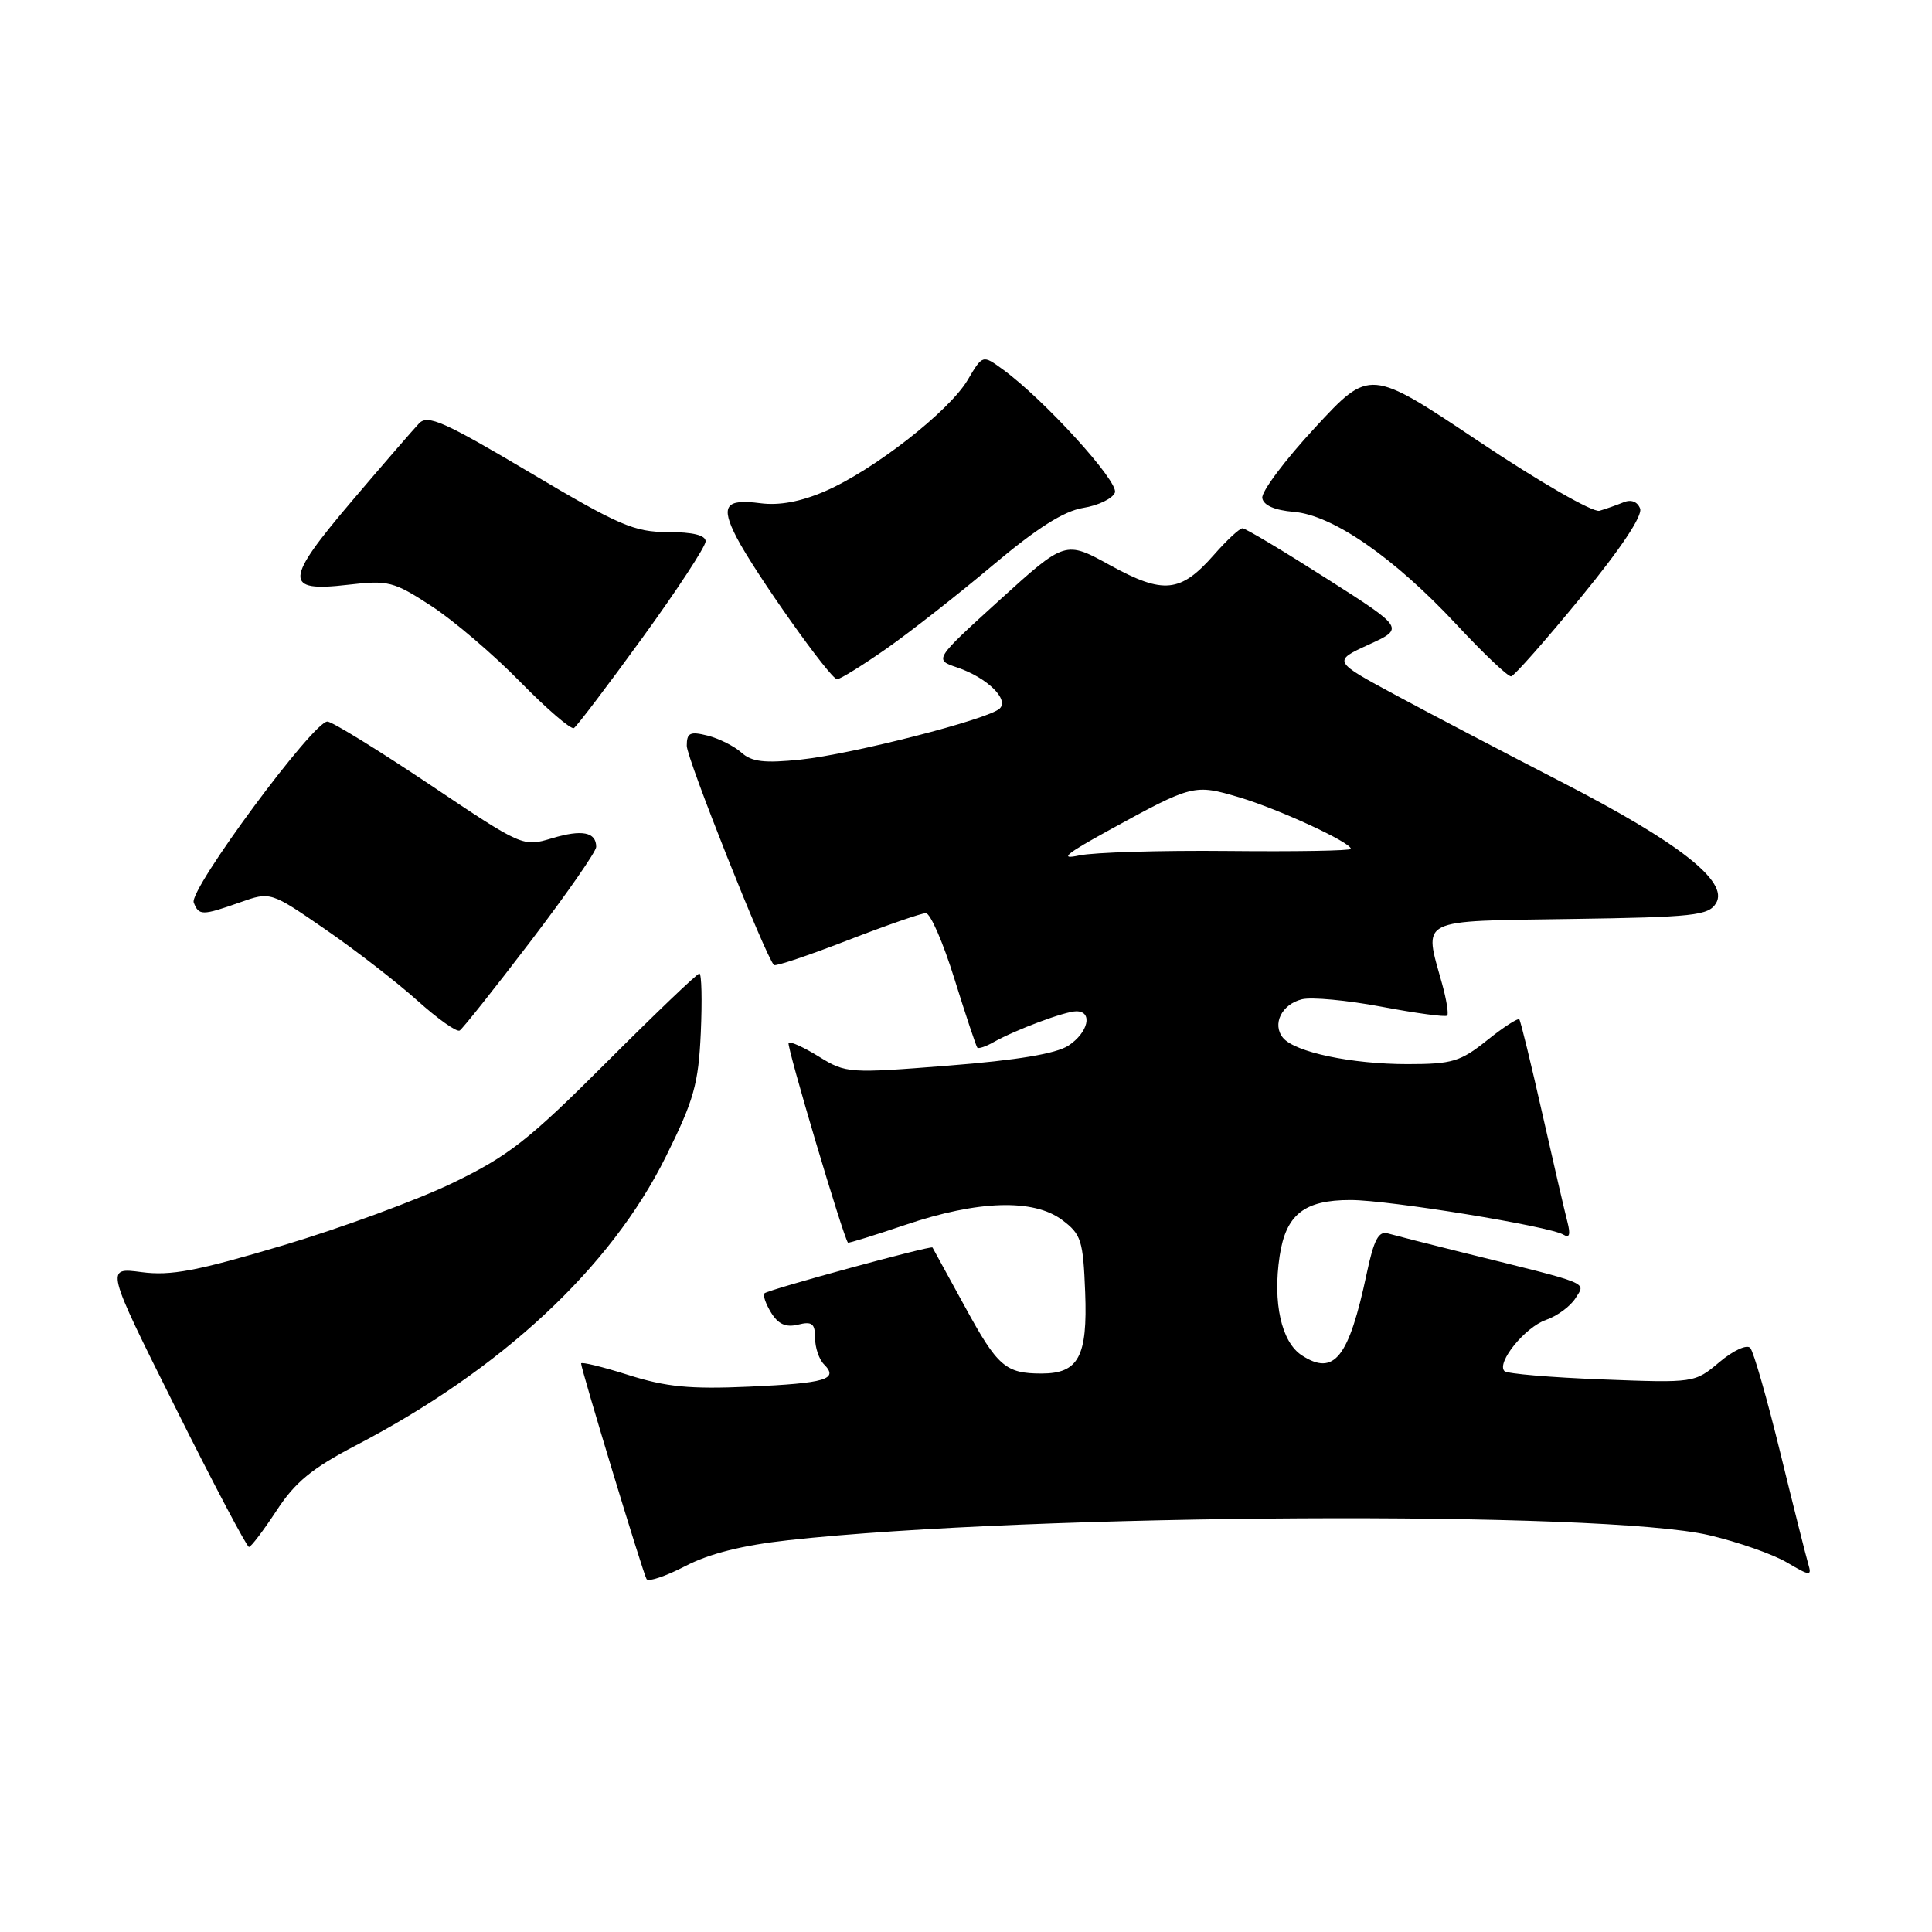 <?xml version="1.0" encoding="UTF-8" standalone="no"?>
<!DOCTYPE svg PUBLIC "-//W3C//DTD SVG 1.1//EN" "http://www.w3.org/Graphics/SVG/1.1/DTD/svg11.dtd" >
<svg xmlns="http://www.w3.org/2000/svg" xmlns:xlink="http://www.w3.org/1999/xlink" version="1.1" viewBox="0 0 256 256">
 <g >
 <path fill="currentColor"
d=" M 104.50 204.08 C 136.77 200.54 212.49 200.13 226.47 203.42 C 230.30 204.32 234.95 205.95 236.79 207.04 C 239.85 208.85 240.09 208.86 239.61 207.26 C 239.32 206.29 237.65 199.65 235.90 192.50 C 234.15 185.35 232.36 179.10 231.92 178.61 C 231.47 178.11 229.67 178.94 227.83 180.49 C 224.55 183.25 224.52 183.25 212.26 182.78 C 205.50 182.52 199.69 182.03 199.35 181.68 C 198.25 180.58 202.06 175.87 204.84 174.90 C 206.33 174.39 208.09 173.09 208.76 172.02 C 210.11 169.85 211.09 170.24 194.00 166.01 C 189.32 164.85 184.79 163.69 183.91 163.44 C 182.68 163.07 182.05 164.25 181.10 168.73 C 178.73 179.94 176.78 182.39 172.48 179.58 C 169.79 177.81 168.63 172.62 169.56 166.43 C 170.39 160.92 172.82 159.00 178.97 159.01 C 184.03 159.01 205.37 162.49 207.16 163.60 C 207.97 164.10 208.12 163.58 207.69 161.91 C 207.34 160.58 205.84 154.10 204.35 147.50 C 202.86 140.90 201.50 135.31 201.32 135.08 C 201.15 134.85 199.23 136.09 197.06 137.83 C 193.52 140.67 192.43 141.00 186.50 141.00 C 179.08 141.00 171.59 139.42 170.01 137.52 C 168.53 135.72 169.82 133.08 172.51 132.41 C 173.77 132.09 178.53 132.54 183.09 133.40 C 187.64 134.26 191.55 134.79 191.76 134.57 C 191.97 134.36 191.67 132.46 191.08 130.34 C 188.65 121.58 187.66 122.08 208.14 121.77 C 224.48 121.53 226.39 121.32 227.39 119.67 C 229.11 116.83 222.48 111.63 206.89 103.61 C 199.53 99.82 189.69 94.67 185.04 92.16 C 176.59 87.61 176.59 87.61 181.35 85.42 C 186.11 83.24 186.11 83.24 175.72 76.62 C 170.01 72.98 165.03 70.00 164.64 70.00 C 164.25 70.00 162.55 71.58 160.86 73.51 C 156.43 78.55 154.17 78.78 147.12 74.91 C 141.15 71.62 141.15 71.62 132.45 79.51 C 123.76 87.41 123.76 87.41 126.85 88.45 C 130.77 89.78 133.75 92.67 132.46 93.89 C 130.97 95.31 112.89 99.94 106.08 100.65 C 101.29 101.15 99.60 100.95 98.24 99.72 C 97.28 98.86 95.26 97.85 93.75 97.47 C 91.43 96.89 91.00 97.10 91.00 98.82 C 91.00 100.50 101.41 126.67 102.55 127.87 C 102.75 128.08 107.11 126.61 112.25 124.62 C 117.39 122.63 122.09 121.00 122.68 121.00 C 123.28 121.00 124.99 124.94 126.48 129.75 C 127.98 134.56 129.34 138.64 129.50 138.82 C 129.67 138.99 130.64 138.67 131.65 138.09 C 134.59 136.44 141.11 134.00 142.62 134.00 C 144.85 134.00 144.20 136.82 141.57 138.55 C 139.92 139.62 134.79 140.48 125.66 141.20 C 112.49 142.24 112.09 142.22 108.53 140.02 C 106.53 138.78 104.71 137.95 104.49 138.18 C 104.18 138.49 111.75 163.96 112.36 164.66 C 112.44 164.75 115.88 163.68 120.00 162.29 C 129.58 159.05 136.93 158.82 140.72 161.64 C 143.27 163.54 143.52 164.33 143.79 171.24 C 144.12 179.76 142.91 182.00 138.01 182.00 C 133.24 182.00 132.18 181.08 127.86 173.15 C 125.56 168.94 123.63 165.41 123.56 165.30 C 123.38 165.00 101.79 170.88 101.30 171.37 C 101.06 171.61 101.46 172.77 102.18 173.94 C 103.12 175.47 104.14 175.92 105.75 175.52 C 107.60 175.06 108.00 175.38 108.00 177.28 C 108.00 178.56 108.53 180.13 109.18 180.78 C 111.17 182.77 109.43 183.28 99.27 183.74 C 91.42 184.09 88.27 183.78 83.25 182.19 C 79.81 181.10 77.00 180.42 77.00 180.67 C 77.00 181.43 85.19 208.43 85.67 209.23 C 85.90 209.64 88.21 208.86 90.80 207.52 C 93.98 205.86 98.40 204.75 104.50 204.08 Z  M 36.64 200.17 C 39.10 196.39 41.35 194.55 47.14 191.53 C 66.47 181.46 80.93 167.99 88.23 153.26 C 91.95 145.77 92.55 143.64 92.86 136.83 C 93.05 132.52 92.97 129.00 92.67 129.00 C 92.37 129.00 86.81 134.32 80.31 140.82 C 70.05 151.08 67.38 153.17 60.00 156.74 C 55.33 159.00 45.20 162.72 37.50 165.02 C 26.08 168.42 22.62 169.08 18.74 168.56 C 13.97 167.93 13.97 167.93 23.22 186.46 C 28.31 196.66 32.71 204.99 32.99 204.98 C 33.27 204.97 34.91 202.80 36.64 200.17 Z  M 70.31 124.72 C 75.09 118.45 79.00 112.83 79.00 112.22 C 79.00 110.25 77.12 109.88 73.16 111.07 C 69.29 112.23 69.26 112.22 56.96 103.97 C 50.18 99.43 44.08 95.67 43.40 95.61 C 41.61 95.45 25.02 117.89 25.67 119.59 C 26.35 121.34 26.78 121.34 31.80 119.57 C 35.85 118.14 35.85 118.14 43.10 123.14 C 47.09 125.89 52.57 130.13 55.28 132.56 C 57.99 135.00 60.52 136.79 60.91 136.55 C 61.30 136.31 65.53 130.99 70.31 124.72 Z  M 85.13 84.50 C 89.73 78.16 93.50 72.41 93.50 71.73 C 93.50 70.92 91.80 70.50 88.50 70.50 C 84.04 70.50 82.05 69.64 70.19 62.60 C 58.85 55.87 56.68 54.90 55.53 56.10 C 54.80 56.87 50.80 61.48 46.66 66.35 C 37.67 76.92 37.58 78.48 46.05 77.49 C 51.48 76.86 52.14 77.03 57.16 80.30 C 60.10 82.21 65.39 86.73 68.92 90.34 C 72.46 93.95 75.67 96.71 76.05 96.47 C 76.44 96.23 80.53 90.84 85.13 84.50 Z  M 117.47 85.94 C 120.66 83.70 127.00 78.73 131.57 74.88 C 137.39 69.98 140.96 67.72 143.52 67.30 C 145.53 66.98 147.42 66.06 147.73 65.27 C 148.28 63.84 138.30 52.88 132.85 48.93 C 130.20 47.00 130.20 47.00 128.22 50.35 C 125.78 54.49 115.74 62.32 109.32 65.09 C 106.10 66.48 103.25 67.01 100.75 66.68 C 96.10 66.07 95.45 67.03 97.61 71.22 C 100.03 75.89 110.02 90.00 110.92 90.00 C 111.33 90.00 114.28 88.17 117.47 85.94 Z  M 209.44 79.19 C 214.75 72.72 217.68 68.33 217.32 67.38 C 216.96 66.46 216.12 66.14 215.12 66.56 C 214.23 66.92 212.80 67.43 211.94 67.68 C 211.07 67.93 203.97 63.85 195.94 58.48 C 181.50 48.82 181.50 48.82 174.25 56.66 C 170.26 60.97 167.11 65.17 167.26 66.00 C 167.42 66.96 168.91 67.61 171.42 67.82 C 176.59 68.24 184.74 73.89 193.00 82.76 C 196.57 86.60 199.83 89.69 200.24 89.62 C 200.65 89.55 204.79 84.86 209.44 79.19 Z  M 147.00 109.98 C 158.04 103.93 158.23 103.88 164.21 105.65 C 169.44 107.21 179.00 111.62 179.00 112.48 C 179.00 112.73 171.69 112.85 162.75 112.76 C 153.81 112.67 144.93 112.94 143.00 113.35 C 140.29 113.93 141.19 113.17 147.00 109.98 Z "/>
</g>
</svg>